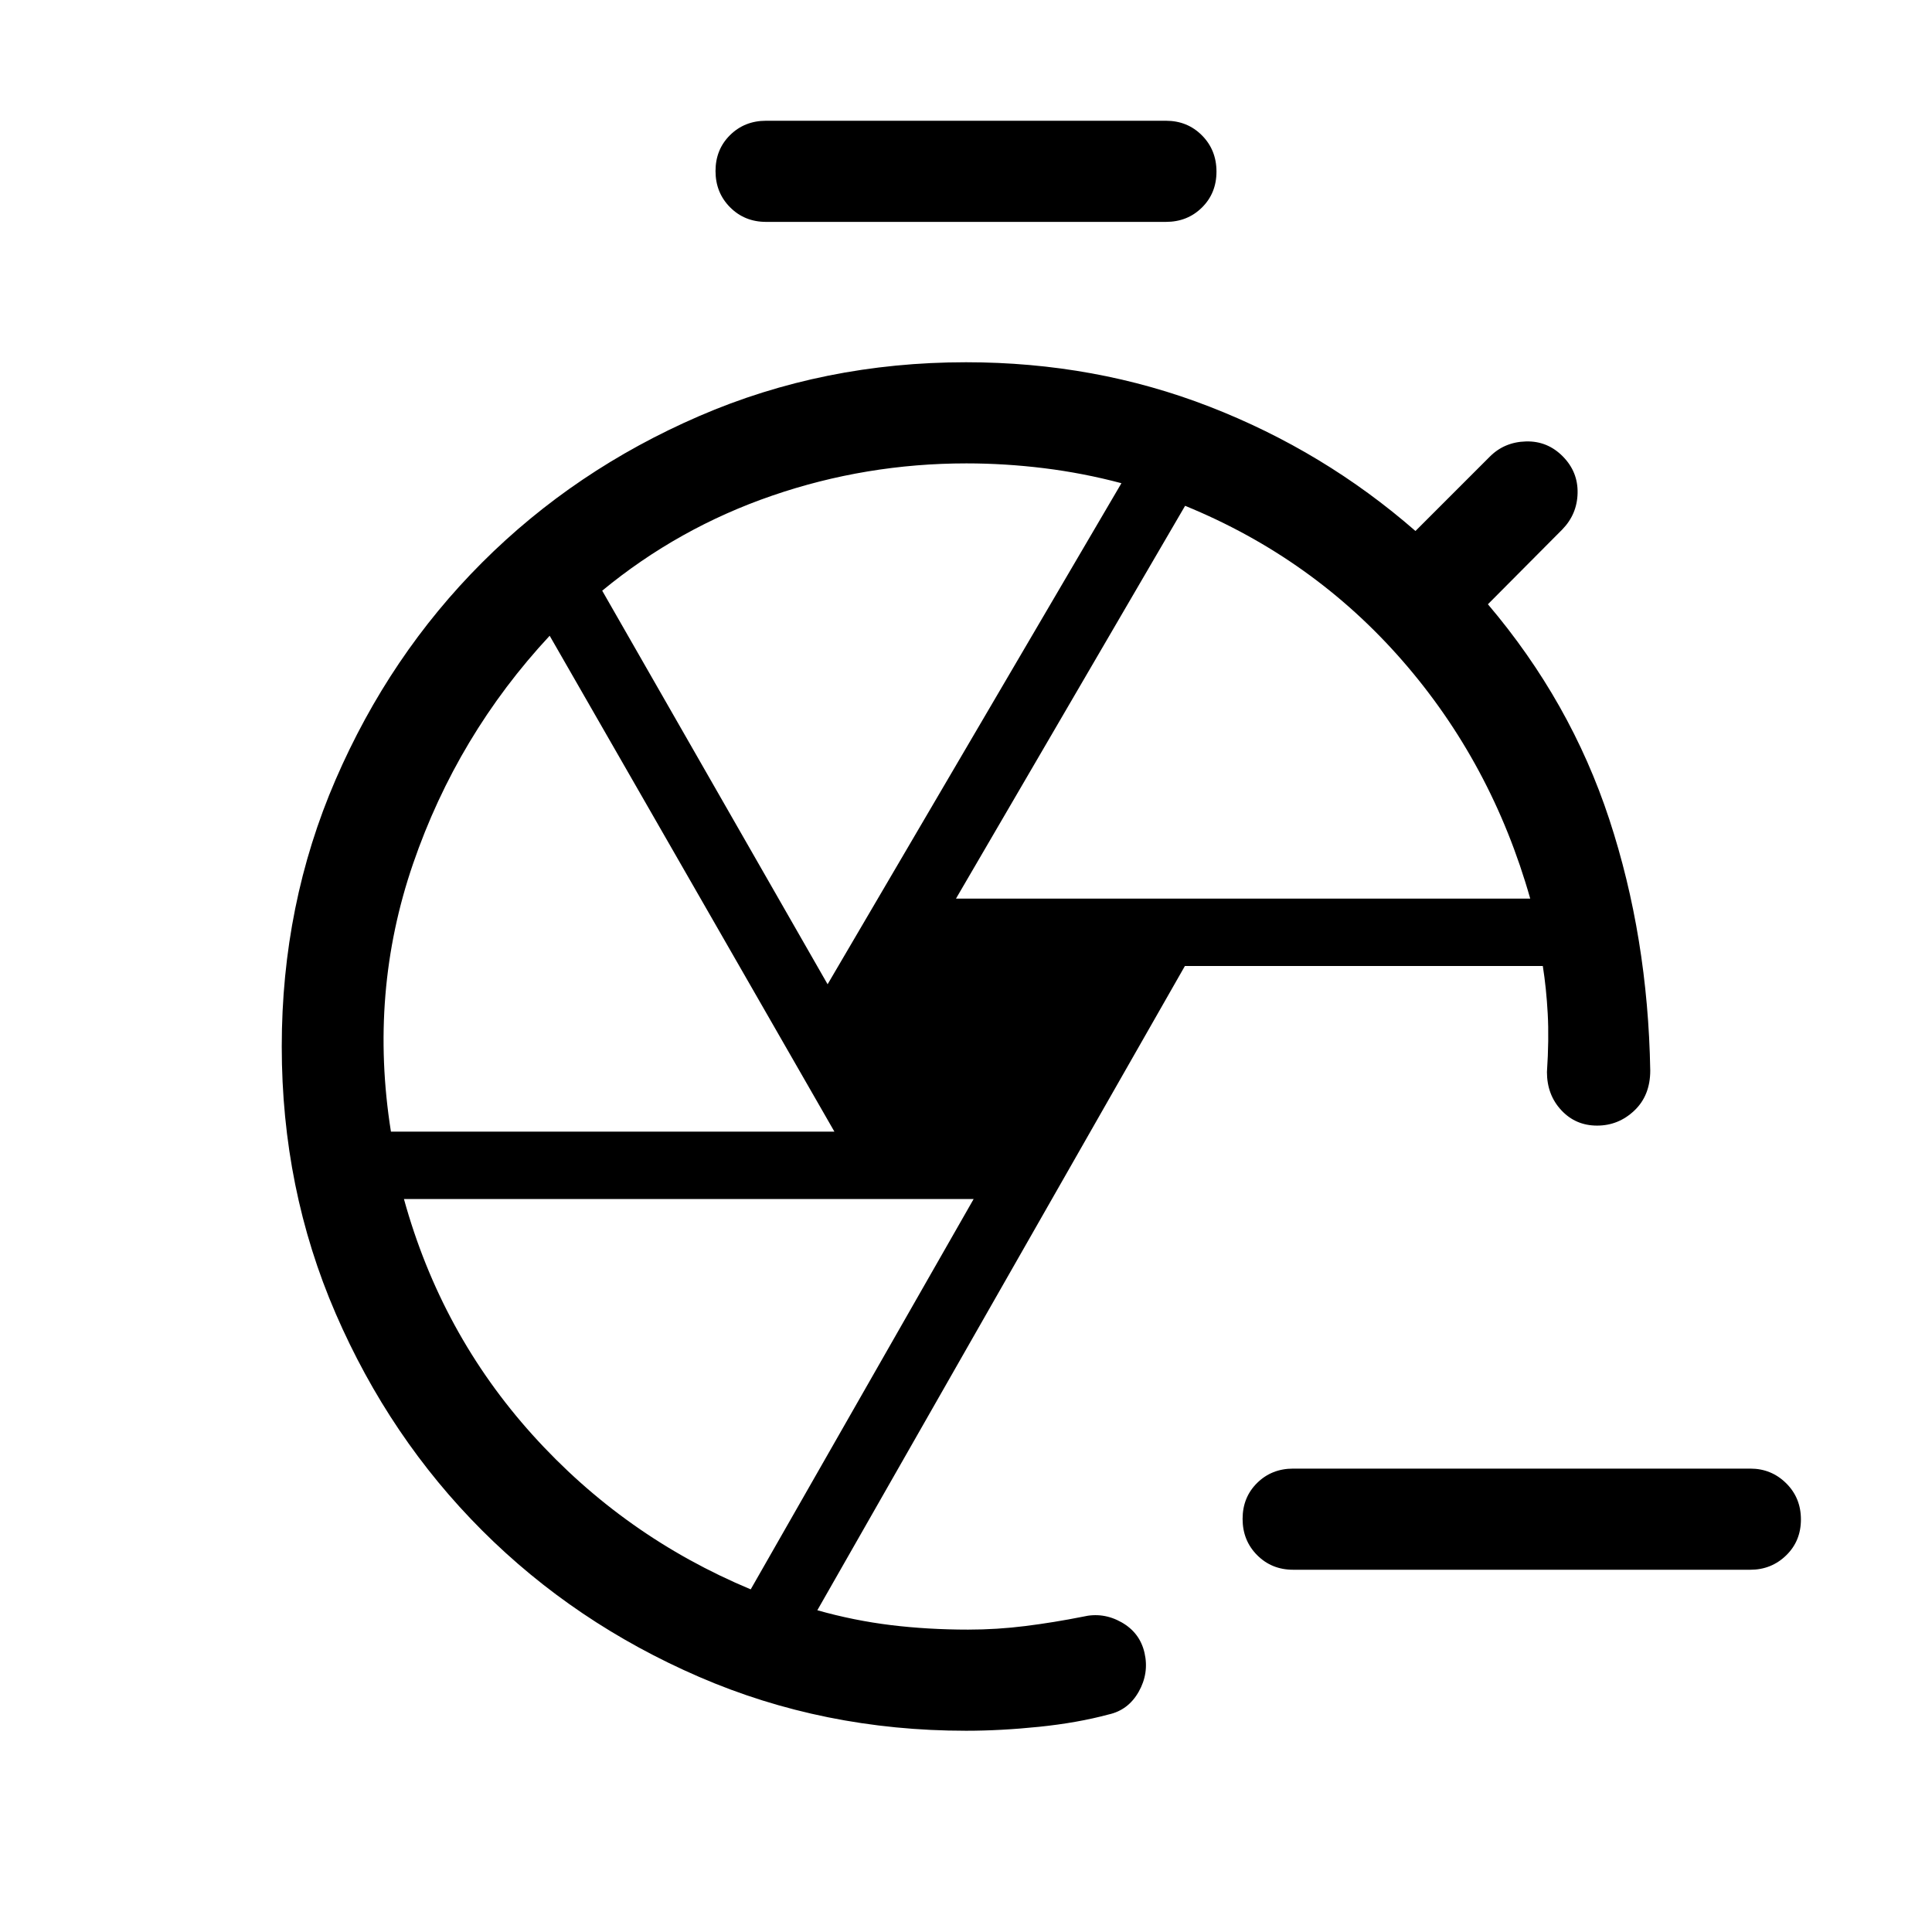 <svg xmlns="http://www.w3.org/2000/svg" height="40" viewBox="0 -960 960 960" width="40"><path d="M642.564-180.001q-10.679 0-17.903-7.263-7.224-7.263-7.224-18 0-10.736 7.224-17.864t17.903-7.128h227.178q10.429 0 17.779 7.263 7.349 7.263 7.349 17.999 0 10.737-7.349 17.865-7.35 7.128-17.779 7.128H642.564ZM380.666-849.744q-10.679 0-17.903-7.263-7.225-7.263-7.225-17.999 0-10.737 7.225-17.865 7.224-7.128 17.903-7.128h198.668q10.679 0 17.903 7.263 7.225 7.263 7.225 18 0 10.736-7.225 17.864-7.224 7.128-17.903 7.128H380.666Zm94.359 336.257h285.334q-19.077-67.282-63.513-118.231-44.436-50.949-107.974-76.949l-113.847 195.18Zm-63.794 42.564 146-248.974q-18.997-5.052-38.4-7.449-19.403-2.398-38.619-2.398-49.904 0-96.52 16.026-46.615 16.026-84.461 47.231l112 195.564Zm-216.975 73.231h220.36L273.128-644.103q-45.871 49.308-67.872 113.282-22 63.975-11 133.129Zm178.77 227.436 110.769-193.949H200.718q18.436 66.769 63.936 117.231 45.5 50.461 108.372 76.718ZM482.564-440Zm55.461 283.333Zm230.642-270.231ZM480-100.001q-70.799 0-132.63-26.77-61.831-26.769-107.831-72.768-45.999-46-72.768-107.824-26.77-61.824-26.77-132.615 0-70.791 26.77-132.637 26.769-61.846 72.768-107.846 46-45.999 107.831-72.768 61.831-26.77 132.63-26.77 64.238 0 121.042 22.077t102.291 61.77l36.975-36.975q7.23-7.231 17.935-7.525 10.705-.295 18.363 7.497 7.521 7.643 7.29 18.156-.231 10.512-7.589 18.076l-36.975 37.18q41.102 48.41 60.307 106.841 19.206 58.431 20.36 124.825 0 12.41-7.886 19.897-7.885 7.487-18.537 7.487-10.653 0-17.781-7.652-7.128-7.652-7.128-18.963 1.077-16.308.384-28.987-.692-12.679-2.44-23.705H588.769L406.128-159.872q18.256 5.147 36.591 7.381 18.335 2.235 38.358 2.235 14.308 0 28.474-1.782 14.167-1.782 28.474-4.629 10.077-2.41 19.243 2.769 9.167 5.18 11.449 15.256 2.282 10.077-2.897 19.243-5.18 9.167-15 11.321-15.435 4.153-34.512 6.115-19.077 1.962-36.308 1.962Z"/></svg>